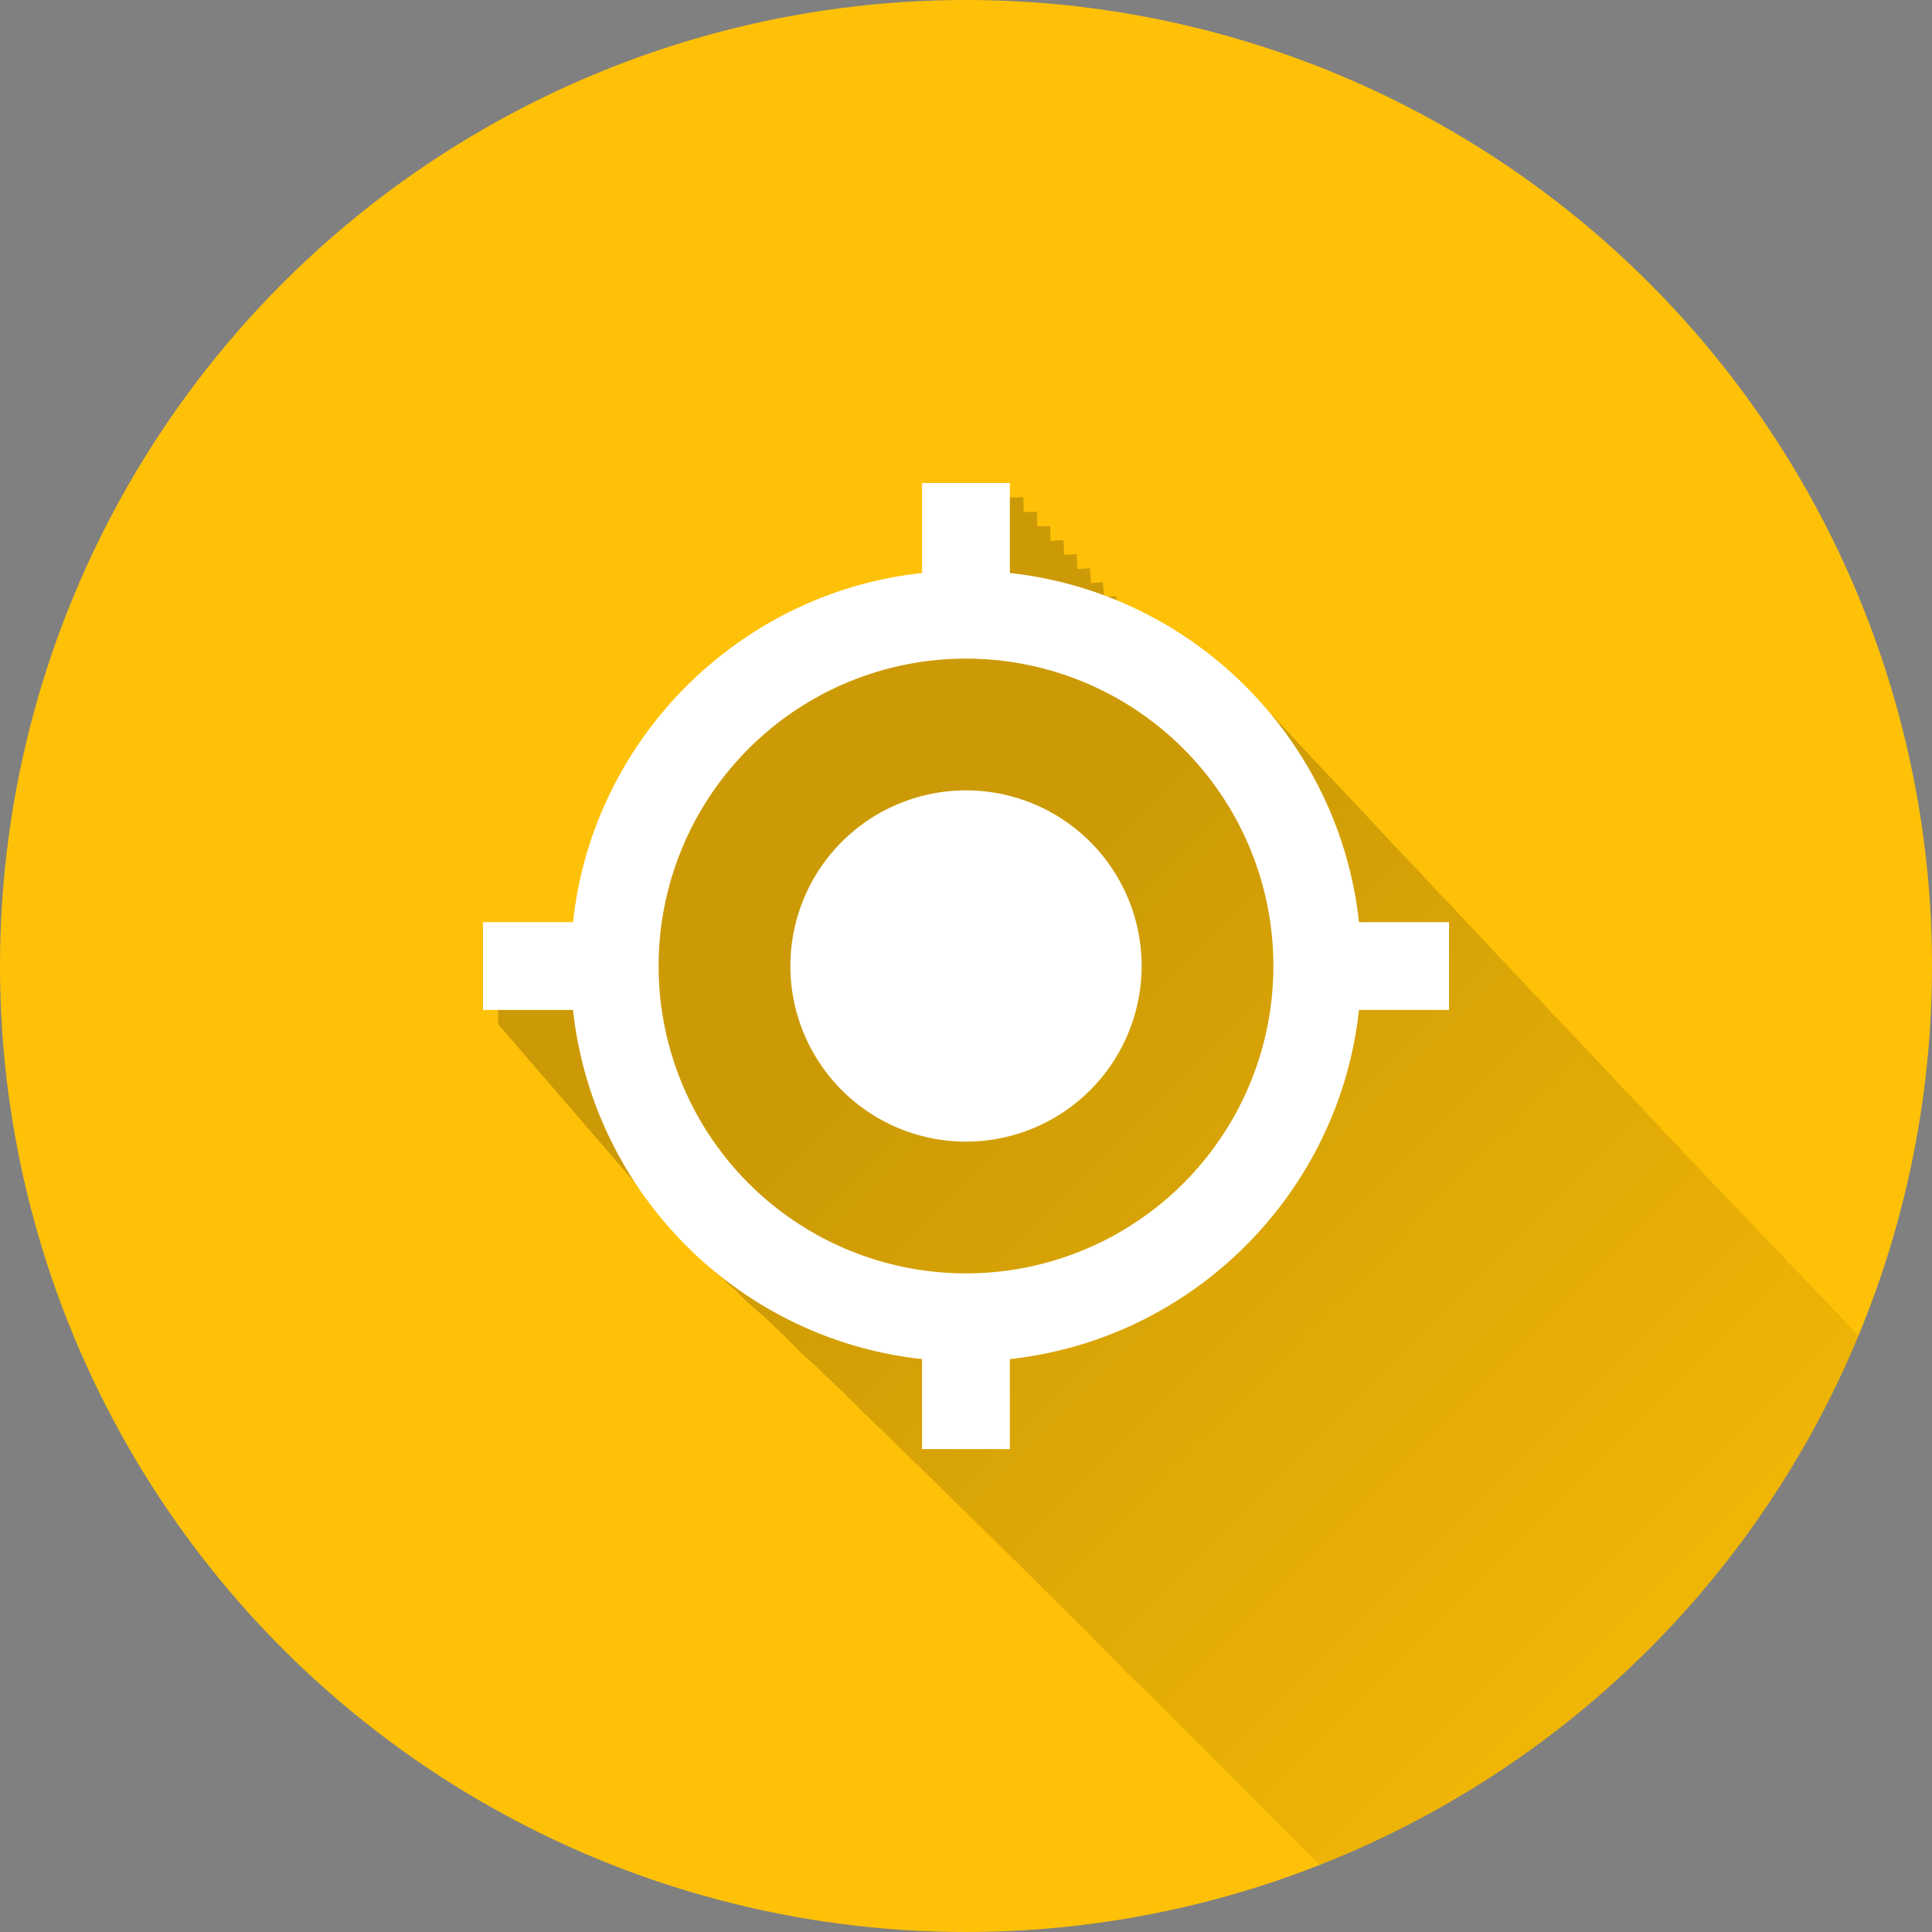 <?xml version="1.0" encoding="UTF-8" standalone="no"?>
<!-- Created with Inkscape (http://www.inkscape.org/) -->

<svg
   xmlns:dc="http://purl.org/dc/elements/1.1/"
   xmlns:cc="http://creativecommons.org/ns#"
   xmlns:rdf="http://www.w3.org/1999/02/22-rdf-syntax-ns#"
   xmlns:svg="http://www.w3.org/2000/svg"
   xmlns="http://www.w3.org/2000/svg"
   xmlns:xlink="http://www.w3.org/1999/xlink"
   xmlns:sodipodi="http://sodipodi.sourceforge.net/DTD/sodipodi-0.dtd"
   xmlns:inkscape="http://www.inkscape.org/namespaces/inkscape"
   sodipodi:docname="GPS.svg"
   inkscape:version="0.91 r13725"
   version="1.1"
   id="svg2"
   viewBox="0 0 20 20"
   height="5.644mm"
   width="5.644mm"
   inkscape:export-filename="/home/juergen/Schreibtisch/qdad.png"
   inkscape:export-xdpi="648"
   inkscape:export-ydpi="648">
  <rect x="0" y="0" width="20" height="20" fill="#808080" stroke="none"/>
  <sodipodi:namedview
     inkscape:snap-to-guides="true"
     inkscape:snap-grids="true"
     inkscape:window-maximized="1"
     inkscape:window-y="24"
     inkscape:window-x="0"
     inkscape:window-height="744"
     inkscape:window-width="1366"
     inkscape:guide-bbox="true"
     showguides="true"
     fit-margin-bottom="0"
     fit-margin-right="0"
     fit-margin-left="0"
     fit-margin-top="0"
     showgrid="false"
     inkscape:current-layer="layer1"
     inkscape:document-units="px"
     inkscape:cy="12.947223"
     inkscape:cx="-4.2285601"
     inkscape:zoom="15.839192"
     inkscape:pageshadow="2"
     inkscape:pageopacity="0.0"
     borderopacity="1.0"
     bordercolor="#666666"
     pagecolor="#ffffff"
     id="base">
    <inkscape:grid
       type="xygrid"
       id="grid4138" />
    <sodipodi:guide
       position="10,18"
       orientation="0,1"
       id="guide4140" />
    <sodipodi:guide
       position="10,2"
       orientation="0,1"
       id="guide4142" />
    <sodipodi:guide
       position="2,10"
       orientation="1,0"
       id="guide4144" />
    <sodipodi:guide
       position="0,0"
       orientation="0,20"
       id="guide4146" />
    <sodipodi:guide
       position="20,0"
       orientation="-20,0"
       id="guide4148" />
    <sodipodi:guide
       position="20,20"
       orientation="0,-20"
       id="guide4150" />
    <sodipodi:guide
       position="0,20"
       orientation="20,0"
       id="guide4152" />
    <sodipodi:guide
       position="18,10"
       orientation="1,0"
       id="guide4154" />
    <sodipodi:guide
       position="10,10"
       orientation="-0.707,0.707"
       id="guide4156" />
    <sodipodi:guide
       position="10,10"
       orientation="0.707,0.707"
       id="guide4158" />
    <sodipodi:guide
       position="4,10"
       orientation="1,0"
       id="guide4160" />
    <sodipodi:guide
       position="16,10"
       orientation="1,0"
       id="guide4162" />
    <sodipodi:guide
       position="10,16"
       orientation="0,1"
       id="guide4164" />
    <sodipodi:guide
       position="10,4"
       orientation="0,1"
       id="guide4166" />
    <sodipodi:guide
       position="10,15"
       orientation="0,1"
       id="guide4168" />
    <sodipodi:guide
       position="10,5"
       orientation="0,1"
       id="guide4170" />
    <sodipodi:guide
       position="5,10"
       orientation="1,0"
       id="guide4172" />
    <sodipodi:guide
       position="15,10"
       orientation="1,0"
       id="guide4174" />
  </sodipodi:namedview>
  <defs
     id="defs4">
    <linearGradient
       inkscape:collect="always"
       id="linearGradient5116">
      <stop
         style="stop-color:#000000;stop-opacity:1;"
         offset="0"
         id="stop5118" />
      <stop
         style="stop-color:#000000;stop-opacity:0;"
         offset="1"
         id="stop5120" />
    </linearGradient>
    <clipPath
       id="clipPath12478"
       clipPathUnits="userSpaceOnUse">
      <circle
         r="10"
         cy="10"
         cx="10"
         id="circle12480"
         style="opacity:1;fill:#2196f3;fill-opacity:1;stroke:none;stroke-width:0.051;stroke-miterlimit:4;stroke-dasharray:none;stroke-opacity:1" />
    </clipPath>
    <clipPath
       clipPathUnits="userSpaceOnUse"
       id="clipPath13251">
      <circle
         r="10"
         cy="10"
         cx="10"
         id="circle13253"
         style="opacity:1;fill:#2196f3;fill-opacity:1;stroke:none;stroke-width:0.051;stroke-miterlimit:4;stroke-dasharray:none;stroke-opacity:1"
         inkscape:export-filename="/home/juergen/path4136.png"
         inkscape:export-xdpi="648"
         inkscape:export-ydpi="648" />
    </clipPath>
    <clipPath
       id="clipPath5054"
       clipPathUnits="userSpaceOnUse">
      <circle
         r="10"
         cy="10"
         cx="10"
         id="circle5056"
         style="opacity:1;fill:#2196f3;fill-opacity:1;stroke:none;stroke-width:0.051;stroke-miterlimit:4;stroke-dasharray:none;stroke-opacity:1"
         inkscape:export-filename="/home/juergen/path4136.png"
         inkscape:export-xdpi="648"
         inkscape:export-ydpi="648" />
    </clipPath>
    <clipPath
       clipPathUnits="userSpaceOnUse"
       id="clipPath5149">
      <circle
         r="10"
         cy="10"
         cx="10"
         id="circle5151"
         style="opacity:1;fill:#3f51b5;fill-opacity:1;stroke:none;stroke-width:0.051;stroke-miterlimit:4;stroke-dasharray:none;stroke-opacity:1"
         inkscape:export-filename="/home/juergen/Schreibtisch/qqq.png"
         inkscape:export-xdpi="648"
         inkscape:export-ydpi="648" />
    </clipPath>
    <clipPath
       id="clipPath6126"
       clipPathUnits="userSpaceOnUse">
      <circle
         r="10"
         cy="10"
         cx="10"
         id="circle6128"
         style="opacity:1;fill:#9ccc65;fill-opacity:1;stroke:none;stroke-width:0.051;stroke-miterlimit:4;stroke-dasharray:none;stroke-opacity:1"
         inkscape:export-filename="/home/juergen/Schreibtisch/qqq.png"
         inkscape:export-xdpi="648"
         inkscape:export-ydpi="648" />
    </clipPath>
    <linearGradient
       inkscape:collect="always"
       xlink:href="#linearGradient5116"
       id="linearGradient5122"
       x1="10"
       y1="10"
       x2="20"
       y2="20"
       gradientUnits="userSpaceOnUse" />
    <clipPath
       clipPathUnits="userSpaceOnUse"
       id="clipPath5127">
      <circle
         r="10"
         cy="10"
         cx="10"
         id="circle5129"
         style="opacity:1;fill:#2196f3;fill-opacity:1;stroke:none;stroke-width:0.051;stroke-miterlimit:4;stroke-dasharray:none;stroke-opacity:1"
         inkscape:export-filename="/home/juergen/Schreibtisch/qqq.png"
         inkscape:export-xdpi="648"
         inkscape:export-ydpi="648" />
    </clipPath>
  </defs>
  <g
     inkscape:label="Hintergrund"
     inkscape:groupmode="layer"
     id="layer1"
     transform="translate(1058.143,-861.934)">
    <circle
       inkscape:export-ydpi="648"
       inkscape:export-xdpi="648"
       inkscape:export-filename="/home/juergen/Projekte/Android/Android_Studio/Baumann_Theme/theme/src/main/assets/icons/res/drawable-xxhdpi/a149.png"
       style="opacity:1;fill:#ffc107;fill-opacity:1;stroke:none;stroke-width:0.051;stroke-miterlimit:4;stroke-dasharray:none;stroke-opacity:1"
       id="path4136"
       cx="-1048.143"
       cy="871.934"
       r="10" />
  </g>
  <g
     style="display:inline"
     inkscape:groupmode="layer"
     id="layer2"
     inkscape:label="Icon">
    <path
       d="m 4,4.033 12,0 0,11.933 -12,0 z"
       id="path4"
       inkscape:connector-curvature="0"
       style="fill:none" />
    <path
       style="fill:none"
       inkscape:connector-curvature="0"
       id="path9754"
       d="m 19,19.033 12,0 0,11.933 -12,0 z" />
    <path
       d="M 10.594 5.148 L 9.693 5.158 C 9.675 5.16 9.66 6.098 9.658 6.117 C 7.782 6.32 6.275 7.817 6.072 9.693 L 5.148 9.703 L 5.158 10.604 L 7.242 13.02 C 7.278 13.056 7.321 13.084 7.357 13.119 L 7.379 13.145 C 7.416 13.184 7.461 13.214 7.5 13.252 L 7.514 13.268 C 7.553 13.31 7.602 13.342 7.643 13.383 L 7.648 13.391 C 7.735 13.487 7.839 13.567 7.936 13.654 C 7.993 13.712 8.052 13.768 8.113 13.822 C 8.217 13.927 8.316 14.036 8.432 14.129 C 8.479 14.171 8.519 14.22 8.568 14.26 C 8.617 14.304 8.66 14.354 8.711 14.396 C 8.755 14.437 8.792 14.483 8.838 14.521 C 8.886 14.567 8.928 14.618 8.979 14.66 C 9.026 14.705 9.069 14.753 9.119 14.795 C 9.163 14.836 9.202 14.881 9.248 14.92 C 9.293 14.963 9.334 15.01 9.381 15.051 C 9.425 15.094 9.467 15.139 9.514 15.18 C 9.559 15.224 9.601 15.269 9.648 15.311 C 9.69 15.352 9.729 15.394 9.773 15.434 C 9.815 15.475 9.855 15.517 9.898 15.557 C 9.943 15.602 9.986 15.646 10.033 15.689 C 10.074 15.731 10.115 15.771 10.158 15.811 C 10.198 15.852 10.237 15.892 10.279 15.932 C 10.322 15.977 10.366 16.019 10.412 16.062 C 10.451 16.103 10.492 16.141 10.533 16.18 C 10.573 16.222 10.614 16.262 10.656 16.303 C 10.696 16.345 10.738 16.383 10.779 16.424 C 10.818 16.466 10.86 16.503 10.9 16.543 C 10.935 16.581 10.972 16.614 11.008 16.65 C 11.046 16.693 11.089 16.729 11.129 16.77 C 11.167 16.812 11.21 16.848 11.25 16.889 C 11.303 16.948 11.359 17.004 11.416 17.061 C 11.447 17.094 11.482 17.124 11.514 17.156 C 11.611 17.265 11.713 17.368 11.824 17.465 C 11.839 17.481 11.854 17.496 11.869 17.512 C 11.894 17.535 11.917 17.561 11.943 17.584 C 11.983 17.623 12.019 17.666 12.061 17.703 C 12.1 17.742 12.138 17.783 12.18 17.82 C 12.217 17.857 12.252 17.896 12.291 17.932 C 12.333 17.973 12.372 18.017 12.416 18.057 C 12.452 18.092 12.486 18.13 12.523 18.164 C 12.563 18.204 12.599 18.246 12.641 18.283 C 12.683 18.325 12.723 18.368 12.768 18.408 C 12.801 18.441 12.831 18.476 12.865 18.508 C 12.903 18.546 12.939 18.586 12.979 18.623 C 13.017 18.663 13.055 18.702 13.096 18.74 C 13.13 18.775 13.163 18.81 13.199 18.844 C 13.238 18.884 13.276 18.925 13.316 18.963 C 13.352 19 13.388 19.037 13.426 19.072 C 13.459 19.107 13.492 19.141 13.527 19.174 C 13.565 19.213 13.603 19.252 13.643 19.289 C 13.677 19.325 13.712 19.362 13.748 19.396 C 13.783 19.432 13.817 19.467 13.854 19.502 C 13.886 19.536 13.919 19.569 13.953 19.602 C 13.987 19.637 14.021 19.673 14.057 19.707 C 14.093 19.745 14.13 19.782 14.168 19.818 C 14.199 19.851 14.23 19.883 14.262 19.914 C 14.297 19.952 14.334 19.989 14.371 20.025 C 14.404 20.06 14.439 20.092 14.473 20.125 C 14.506 20.16 14.54 20.194 14.574 20.229 C 14.606 20.263 14.64 20.295 14.674 20.328 C 14.704 20.361 14.736 20.391 14.768 20.422 C 14.801 20.458 14.836 20.492 14.871 20.527 C 14.902 20.561 14.936 20.592 14.969 20.625 C 14.998 20.657 15.028 20.686 15.059 20.717 C 15.092 20.753 15.127 20.787 15.162 20.822 C 15.19 20.853 15.221 20.88 15.25 20.91 C 15.281 20.945 15.317 20.976 15.35 21.01 C 15.378 21.041 15.408 21.069 15.438 21.1 C 15.469 21.135 15.504 21.165 15.537 21.199 C 15.566 21.232 15.599 21.261 15.629 21.293 C 15.658 21.326 15.69 21.355 15.721 21.387 C 15.748 21.417 15.779 21.443 15.807 21.473 C 15.836 21.506 15.87 21.536 15.9 21.568 C 15.927 21.598 15.957 21.624 15.984 21.652 C 16.014 21.686 16.047 21.716 16.078 21.748 C 16.106 21.78 16.139 21.807 16.168 21.838 C 16.195 21.869 16.227 21.896 16.256 21.926 C 16.257 21.928 16.258 21.93 16.26 21.932 C 16.286 21.959 16.313 21.985 16.34 22.012 C 16.365 22.041 16.396 22.064 16.422 22.092 C 16.45 22.124 16.483 22.152 16.512 22.184 C 16.538 22.214 16.569 22.24 16.596 22.27 C 16.596 22.27 16.598 22.271 16.598 22.271 C 16.621 22.297 16.647 22.321 16.672 22.346 C 16.747 22.434 16.834 22.513 16.918 22.594 C 16.964 22.648 17.019 22.694 17.068 22.746 C 17.068 22.746 17.07 22.748 17.07 22.748 C 17.124 22.804 17.177 22.861 17.234 22.914 C 17.236 22.916 17.238 22.918 17.24 22.92 C 17.267 22.945 17.289 22.974 17.316 22.998 C 17.344 23.024 17.368 23.055 17.396 23.08 C 17.425 23.106 17.448 23.137 17.477 23.162 C 17.505 23.188 17.528 23.219 17.557 23.244 C 17.584 23.27 17.609 23.301 17.637 23.326 C 17.666 23.353 17.691 23.384 17.721 23.41 C 17.745 23.433 17.766 23.46 17.791 23.482 C 17.791 23.482 17.793 23.482 17.793 23.482 C 17.806 23.496 17.818 23.51 17.832 23.523 C 17.843 23.535 17.854 23.547 17.865 23.559 C 17.865 23.559 17.867 23.561 17.867 23.561 C 17.867 23.561 17.869 23.562 17.869 23.562 C 17.895 23.587 17.917 23.615 17.943 23.639 C 17.973 23.666 17.997 23.698 18.027 23.725 C 18.054 23.749 18.077 23.777 18.104 23.801 C 18.126 23.822 18.145 23.847 18.168 23.867 C 18.195 23.893 18.218 23.924 18.246 23.949 C 18.273 23.975 18.297 24.003 18.324 24.027 C 18.345 24.047 18.363 24.07 18.385 24.09 C 18.414 24.118 18.439 24.149 18.469 24.176 C 18.492 24.197 18.512 24.221 18.535 24.242 C 18.561 24.267 18.583 24.295 18.609 24.318 C 18.631 24.339 18.651 24.362 18.674 24.383 C 18.695 24.403 18.714 24.429 18.736 24.449 C 18.764 24.475 18.788 24.504 18.816 24.529 C 18.838 24.55 18.857 24.574 18.879 24.594 C 18.902 24.616 18.922 24.641 18.945 24.662 C 18.97 24.686 18.992 24.711 19.018 24.734 C 19.039 24.754 19.057 24.777 19.078 24.797 C 19.1 24.818 19.119 24.841 19.141 24.861 C 19.163 24.883 19.182 24.907 19.205 24.928 C 19.227 24.949 19.245 24.972 19.268 24.992 C 19.291 25.015 19.313 25.04 19.338 25.062 C 19.357 25.081 19.373 25.101 19.393 25.119 C 19.415 25.141 19.436 25.166 19.459 25.188 C 19.478 25.205 19.495 25.225 19.514 25.242 C 19.534 25.262 19.553 25.283 19.574 25.303 C 19.594 25.322 19.612 25.344 19.633 25.363 C 19.653 25.383 19.67 25.406 19.691 25.426 C 19.715 25.448 19.736 25.472 19.76 25.494 C 19.773 25.507 19.785 25.522 19.799 25.535 C 19.822 25.558 19.844 25.581 19.867 25.604 C 19.886 25.622 19.904 25.642 19.924 25.66 C 19.938 25.674 19.95 25.691 19.965 25.705 C 19.987 25.727 20.008 25.75 20.031 25.771 C 20.048 25.788 20.063 25.804 20.08 25.82 C 20.1 25.839 20.117 25.86 20.137 25.879 C 20.153 25.895 20.167 25.912 20.184 25.928 C 20.201 25.945 20.217 25.964 20.234 25.98 C 20.253 25.999 20.272 26.019 20.291 26.037 C 20.307 26.052 20.32 26.069 20.336 26.084 C 20.354 26.102 20.372 26.121 20.391 26.139 C 20.405 26.153 20.419 26.168 20.434 26.182 C 20.45 26.198 20.464 26.216 20.48 26.232 C 20.498 26.25 20.515 26.268 20.533 26.285 C 20.547 26.299 20.56 26.313 20.574 26.326 C 20.592 26.343 20.607 26.362 20.625 26.379 C 20.638 26.392 20.65 26.407 20.664 26.42 C 20.681 26.437 20.697 26.454 20.715 26.471 C 20.73 26.485 20.743 26.501 20.758 26.516 C 20.77 26.528 20.782 26.541 20.795 26.553 C 20.811 26.569 20.827 26.586 20.844 26.602 C 20.856 26.614 20.867 26.627 20.879 26.639 C 20.893 26.653 20.906 26.668 20.92 26.682 C 20.935 26.697 20.95 26.712 20.965 26.727 C 20.976 26.738 20.986 26.75 20.998 26.762 C 21.013 26.777 21.027 26.794 21.043 26.809 C 21.056 26.821 21.069 26.833 21.082 26.846 C 21.093 26.856 21.102 26.868 21.113 26.879 C 21.127 26.893 21.14 26.908 21.154 26.922 C 21.166 26.934 21.179 26.945 21.191 26.957 C 21.202 26.967 21.21 26.978 21.221 26.988 C 21.234 27.002 21.248 27.016 21.262 27.029 C 21.271 27.039 21.279 27.049 21.289 27.059 C 21.302 27.072 21.315 27.086 21.328 27.1 C 21.339 27.111 21.35 27.122 21.361 27.133 C 21.37 27.141 21.378 27.15 21.387 27.158 C 21.399 27.171 21.411 27.185 21.424 27.197 C 21.434 27.207 21.443 27.217 21.453 27.227 C 21.461 27.235 21.468 27.244 21.477 27.252 C 21.488 27.264 21.5 27.276 21.512 27.287 C 21.522 27.297 21.531 27.307 21.541 27.316 C 21.548 27.324 21.555 27.331 21.562 27.338 C 21.574 27.349 21.584 27.362 21.596 27.373 C 21.602 27.38 21.609 27.386 21.615 27.393 C 21.626 27.403 21.636 27.415 21.646 27.426 C 21.655 27.434 21.663 27.443 21.672 27.451 C 21.68 27.459 21.687 27.467 21.695 27.475 C 21.703 27.482 21.711 27.49 21.719 27.498 C 21.725 27.504 21.73 27.51 21.736 27.516 C 21.746 27.525 21.754 27.536 21.764 27.545 C 21.771 27.552 21.778 27.559 21.785 27.566 C 21.79 27.571 21.794 27.577 21.799 27.582 C 21.807 27.591 21.816 27.599 21.824 27.607 C 21.831 27.614 21.837 27.62 21.844 27.627 C 21.849 27.632 21.853 27.638 21.857 27.643 C 21.865 27.65 21.873 27.658 21.881 27.666 C 21.887 27.672 21.893 27.678 21.898 27.684 C 21.904 27.689 21.908 27.696 21.914 27.701 C 21.919 27.706 21.924 27.712 21.93 27.717 C 21.935 27.722 21.94 27.726 21.945 27.73 C 21.951 27.736 21.956 27.741 21.961 27.746 C 21.965 27.75 21.971 27.756 21.975 27.76 C 21.977 27.762 21.979 27.764 21.98 27.766 C 21.98 27.766 21.98 27.768 21.98 27.768 C 21.989 27.776 21.997 27.785 22.006 27.793 C 22.011 27.799 22.016 27.805 22.021 27.811 C 22.025 27.814 22.03 27.817 22.033 27.82 C 22.035 27.822 22.035 27.825 22.037 27.826 C 22.037 27.826 22.039 27.828 22.039 27.828 C 22.04 27.829 22.042 27.829 22.043 27.83 C 22.043 27.83 22.045 27.832 22.045 27.832 C 22.046 27.833 22.046 27.835 22.047 27.836 C 22.051 27.84 22.054 27.845 22.059 27.85 C 22.06 27.851 22.061 27.852 22.062 27.854 C 22.064 27.855 22.069 27.858 22.07 27.859 C 22.074 27.863 22.077 27.866 22.08 27.869 C 22.08 27.869 22.08 27.871 22.08 27.871 C 22.08 27.871 22.082 27.873 22.082 27.873 C 22.082 27.873 22.084 27.875 22.084 27.875 C 22.084 27.875 22.086 27.875 22.086 27.875 C 22.086 27.875 22.088 27.877 22.088 27.877 C 22.088 27.877 22.088 27.879 22.088 27.879 C 22.088 27.879 22.09 27.881 22.09 27.881 C 22.09 27.881 22.092 27.883 22.092 27.883 C 22.092 27.883 22.094 27.885 22.094 27.885 C 22.094 27.885 22.096 27.887 22.096 27.887 C 22.096 27.887 22.098 27.889 22.098 27.889 C 22.098 27.889 22.1 27.891 22.1 27.891 C 22.101 27.892 22.103 27.892 22.104 27.893 C 22.104 27.893 22.104 27.895 22.104 27.895 C 22.263 28.054 22.435 28.201 22.619 28.332 C 22.619 28.332 22.621 28.334 22.621 28.334 C 22.621 28.334 22.623 28.334 22.623 28.334 C 22.678 28.373 22.74 28.401 22.797 28.438 C 22.945 28.533 23.094 28.626 23.254 28.701 L 23.254 28.707 L 23.27 28.707 C 23.278 28.711 23.288 28.713 23.297 28.717 L 23.297 28.752 L 23.34 28.752 L 23.34 28.793 L 23.381 28.793 L 23.381 28.836 L 23.422 28.836 L 23.422 28.877 L 23.463 28.877 L 23.463 28.918 L 23.502 28.918 L 23.502 28.957 L 23.541 28.957 L 23.541 28.996 L 23.58 28.996 L 23.58 29.035 L 23.617 29.035 L 23.617 29.072 L 23.654 29.072 L 23.654 29.109 L 23.689 29.109 L 23.689 29.145 L 23.725 29.145 L 23.725 29.18 L 23.76 29.18 L 23.76 29.215 L 23.793 29.215 L 23.793 29.248 L 23.826 29.248 L 23.826 29.281 L 23.859 29.281 L 23.859 29.314 L 23.891 29.314 L 23.891 29.346 L 23.922 29.346 L 23.922 29.375 L 23.951 29.375 L 23.951 29.406 L 23.98 29.406 L 23.98 29.436 L 24.01 29.436 L 24.01 29.465 L 24.037 29.465 L 24.037 29.492 L 24.064 29.492 L 24.064 29.52 L 24.09 29.52 L 24.09 29.545 L 24.117 29.545 L 24.117 29.57 L 24.141 29.57 L 24.141 29.596 L 24.166 29.596 L 24.166 29.619 L 24.189 29.619 L 24.189 29.643 L 24.211 29.643 L 24.211 29.666 L 24.232 29.666 L 24.232 29.688 L 24.254 29.688 L 24.254 29.709 L 24.275 29.709 L 24.275 29.729 L 24.295 29.729 L 24.295 29.748 L 24.312 29.748 L 24.312 29.768 L 24.332 29.768 L 24.332 29.787 L 24.35 29.787 L 24.35 29.803 L 24.365 29.803 L 24.365 29.82 L 24.381 29.82 L 24.381 29.836 L 24.396 29.836 L 24.396 29.852 L 24.412 29.852 L 24.412 29.865 L 24.426 29.865 L 24.426 29.879 L 24.438 29.879 L 24.438 29.893 L 24.451 29.893 L 24.451 29.904 L 24.463 29.904 L 24.463 29.916 L 24.473 29.916 L 24.473 29.928 L 24.482 29.928 L 24.482 29.938 L 24.492 29.938 L 24.492 29.947 L 24.5 29.947 L 24.5 29.955 L 24.508 29.955 L 24.508 29.963 L 24.516 29.963 L 24.516 29.971 L 24.521 29.971 L 24.521 29.977 L 24.527 29.977 L 24.527 29.982 L 24.531 29.982 L 24.531 29.986 L 24.535 29.986 L 24.535 29.99 L 24.539 29.99 L 24.539 29.994 L 24.543 29.994 L 24.543 29.996 L 24.545 29.996 L 24.545 29.998 L 24.545 30 L 25.455 30 L 25.455 29.068 C 26.165 28.992 26.821 28.729 27.375 28.334 C 27.744 28.07 28.07 27.746 28.334 27.377 C 28.334 27.376 28.334 27.375 28.334 27.375 C 28.729 26.821 28.992 26.165 29.068 25.455 C 29.068 25.455 30 25.455 30 25.455 L 30 24.545 L 29.998 24.545 L 29.996 24.545 L 29.996 24.543 L 29.994 24.543 L 29.994 24.539 L 29.99 24.539 L 29.99 24.537 L 29.986 24.537 L 29.986 24.533 L 29.982 24.533 L 29.982 24.527 L 29.977 24.527 L 29.977 24.523 L 29.971 24.523 L 29.971 24.518 L 29.963 24.518 L 29.963 24.51 L 29.955 24.51 L 29.955 24.504 L 29.947 24.504 L 29.947 24.496 L 29.938 24.496 L 29.938 24.486 L 29.928 24.486 L 29.928 24.477 L 29.916 24.477 L 29.916 24.467 L 29.904 24.467 L 29.904 24.457 L 29.893 24.457 L 29.893 24.445 L 29.879 24.445 L 29.879 24.432 L 29.865 24.432 L 29.865 24.42 L 29.852 24.42 L 29.852 24.406 L 29.836 24.406 L 29.836 24.393 L 29.82 24.393 L 29.82 24.377 L 29.803 24.377 L 29.803 24.361 L 29.785 24.361 L 29.785 24.344 L 29.768 24.344 L 29.768 24.328 L 29.748 24.328 L 29.748 24.311 L 29.729 24.311 L 29.729 24.291 L 29.709 24.291 L 29.709 24.271 L 29.688 24.271 L 29.688 24.252 L 29.666 24.252 L 29.666 24.232 L 29.643 24.232 L 29.643 24.211 L 29.619 24.211 L 29.619 24.188 L 29.596 24.188 L 29.596 24.166 L 29.57 24.166 L 29.57 24.143 L 29.545 24.143 L 29.545 24.119 L 29.52 24.119 L 29.52 24.094 L 29.492 24.094 L 29.492 24.068 L 29.461 24.066 L 29.463 24.041 L 29.434 24.039 L 29.436 24.016 L 29.404 24.014 L 29.406 23.988 L 29.373 23.986 L 29.375 23.959 L 29.344 23.957 L 29.346 23.93 L 29.312 23.928 L 29.314 23.9 L 29.279 23.898 L 29.281 23.871 L 29.246 23.869 L 29.248 23.84 L 29.213 23.838 L 29.215 23.807 L 29.178 23.805 L 29.18 23.775 L 29.143 23.773 L 29.145 23.742 L 29.107 23.74 L 29.109 23.709 L 29.07 23.707 L 29.072 23.674 L 29.033 23.672 L 29.035 23.639 L 28.994 23.637 L 28.996 23.602 L 28.955 23.6 L 28.957 23.566 L 28.916 23.562 L 28.918 23.529 L 28.873 23.525 L 28.877 23.49 L 28.832 23.486 L 28.836 23.451 L 28.789 23.447 L 28.793 23.412 L 28.76 23.408 C 28.756 23.4 28.754 23.391 28.75 23.383 L 28.752 23.373 L 28.746 23.371 C 28.723 23.318 28.707 23.261 28.682 23.209 C 28.682 23.209 28.682 23.207 28.682 23.207 C 28.651 23.145 28.61 23.09 28.576 23.029 C 28.572 23.021 28.567 23.014 28.562 23.006 C 28.49 22.876 28.42 22.744 28.334 22.623 C 28.334 22.623 28.334 22.621 28.334 22.621 C 28.333 22.62 28.331 22.619 28.33 22.617 C 28.199 22.434 28.053 22.263 27.895 22.104 C 27.894 22.103 27.893 22.104 27.893 22.104 C 27.893 22.104 27.893 22.102 27.893 22.102 C 27.892 22.101 27.891 22.102 27.891 22.102 C 27.891 22.102 27.891 22.1 27.891 22.1 C 27.89 22.099 27.889 22.1 27.889 22.1 C 27.889 22.1 27.887 22.098 27.887 22.098 C 27.887 22.098 27.885 22.096 27.885 22.096 C 27.885 22.096 27.883 22.094 27.883 22.094 C 27.883 22.094 27.881 22.092 27.881 22.092 C 27.881 22.092 27.879 22.09 27.879 22.09 C 27.872 22.083 27.866 22.077 27.859 22.07 C 27.858 22.069 27.857 22.068 27.855 22.066 C 27.853 22.064 27.85 22.063 27.848 22.061 C 27.846 22.059 27.845 22.058 27.844 22.057 C 27.842 22.055 27.841 22.054 27.84 22.053 C 27.84 22.053 27.838 22.051 27.838 22.051 C 27.837 22.05 27.835 22.048 27.834 22.047 C 27.833 22.046 27.831 22.044 27.83 22.043 C 27.827 22.04 27.823 22.038 27.82 22.035 C 27.818 22.033 27.815 22.03 27.812 22.027 C 27.812 22.027 27.811 22.025 27.811 22.025 C 27.807 22.022 27.804 22.019 27.801 22.016 C 27.799 22.014 27.797 22.012 27.795 22.01 C 27.789 22.004 27.782 21.998 27.775 21.992 C 27.773 21.99 27.771 21.988 27.77 21.986 C 27.765 21.982 27.76 21.979 27.756 21.975 C 27.751 21.97 27.747 21.966 27.742 21.961 C 27.736 21.954 27.727 21.946 27.721 21.939 C 27.716 21.935 27.709 21.93 27.705 21.926 C 27.702 21.923 27.7 21.921 27.697 21.918 C 27.689 21.91 27.68 21.903 27.672 21.895 C 27.667 21.89 27.661 21.887 27.656 21.883 C 27.655 21.882 27.655 21.88 27.654 21.879 C 27.651 21.876 27.647 21.874 27.645 21.871 C 27.635 21.862 27.626 21.853 27.617 21.844 C 27.614 21.841 27.61 21.839 27.607 21.836 C 27.598 21.826 27.588 21.816 27.578 21.807 C 27.571 21.8 27.564 21.794 27.557 21.787 C 27.553 21.784 27.549 21.781 27.545 21.777 C 27.534 21.767 27.524 21.756 27.514 21.746 C 27.508 21.741 27.502 21.736 27.496 21.73 C 27.491 21.725 27.484 21.72 27.479 21.715 C 27.469 21.705 27.459 21.695 27.449 21.686 C 27.441 21.678 27.432 21.672 27.424 21.664 C 27.418 21.658 27.411 21.653 27.404 21.646 C 27.394 21.636 27.385 21.625 27.375 21.615 C 27.366 21.607 27.356 21.6 27.348 21.592 C 27.339 21.583 27.329 21.575 27.32 21.566 C 27.311 21.557 27.302 21.548 27.293 21.539 C 27.285 21.532 27.277 21.525 27.27 21.518 C 27.258 21.507 27.248 21.495 27.236 21.484 C 27.223 21.471 27.209 21.46 27.195 21.447 C 27.189 21.441 27.18 21.436 27.174 21.43 C 27.164 21.42 27.153 21.41 27.143 21.4 C 27.134 21.392 27.126 21.385 27.117 21.377 C 27.103 21.363 27.089 21.348 27.074 21.334 C 27.066 21.326 27.056 21.319 27.047 21.311 C 27.038 21.301 27.029 21.292 27.02 21.283 C 27.007 21.271 26.993 21.259 26.98 21.246 C 26.969 21.235 26.957 21.224 26.945 21.213 C 26.931 21.199 26.916 21.187 26.902 21.174 C 26.892 21.164 26.881 21.154 26.871 21.145 C 26.859 21.133 26.846 21.121 26.834 21.109 C 26.822 21.098 26.811 21.087 26.799 21.076 C 26.786 21.064 26.773 21.052 26.76 21.039 C 26.745 21.025 26.73 21.012 26.715 20.998 C 26.704 20.987 26.693 20.977 26.682 20.967 C 26.668 20.954 26.654 20.941 26.641 20.928 C 26.625 20.913 26.609 20.899 26.594 20.885 C 26.582 20.874 26.57 20.863 26.559 20.852 C 26.545 20.838 26.531 20.826 26.518 20.812 C 26.503 20.799 26.489 20.785 26.475 20.771 C 26.458 20.755 26.441 20.74 26.424 20.725 C 26.412 20.713 26.399 20.701 26.387 20.689 C 26.37 20.673 26.353 20.658 26.336 20.643 C 26.323 20.63 26.31 20.618 26.297 20.605 C 26.282 20.591 26.266 20.577 26.25 20.562 C 26.234 20.547 26.219 20.532 26.203 20.518 C 26.186 20.501 26.168 20.483 26.15 20.467 C 26.135 20.452 26.119 20.438 26.104 20.424 C 26.089 20.41 26.075 20.396 26.061 20.383 C 26.042 20.365 26.023 20.348 26.004 20.33 C 25.99 20.316 25.975 20.303 25.961 20.289 C 25.942 20.271 25.923 20.254 25.904 20.236 C 25.889 20.222 25.875 20.207 25.859 20.193 C 25.84 20.175 25.82 20.158 25.801 20.141 C 25.785 20.126 25.772 20.11 25.756 20.096 C 25.736 20.077 25.715 20.059 25.695 20.041 C 25.678 20.024 25.661 20.007 25.643 19.99 C 25.626 19.975 25.61 19.959 25.594 19.943 C 25.571 19.922 25.548 19.902 25.525 19.881 C 25.511 19.868 25.497 19.855 25.482 19.842 C 25.461 19.822 25.442 19.801 25.42 19.781 C 25.401 19.763 25.383 19.746 25.363 19.729 C 25.344 19.71 25.325 19.692 25.305 19.674 C 25.287 19.657 25.27 19.641 25.252 19.625 C 25.228 19.603 25.206 19.58 25.182 19.559 C 25.166 19.544 25.151 19.528 25.135 19.514 C 25.113 19.493 25.091 19.472 25.068 19.451 C 25.048 19.432 25.029 19.413 25.008 19.395 C 24.987 19.375 24.967 19.355 24.945 19.336 C 24.924 19.316 24.904 19.296 24.883 19.277 C 24.862 19.258 24.842 19.238 24.82 19.219 C 24.799 19.199 24.779 19.179 24.758 19.16 C 24.736 19.14 24.716 19.119 24.693 19.1 C 24.672 19.079 24.651 19.059 24.629 19.039 C 24.607 19.019 24.587 18.998 24.564 18.979 C 24.542 18.958 24.521 18.936 24.498 18.916 C 24.476 18.895 24.455 18.874 24.432 18.854 C 24.409 18.833 24.389 18.809 24.365 18.789 C 24.342 18.768 24.321 18.745 24.297 18.725 C 24.274 18.704 24.252 18.682 24.229 18.662 C 24.205 18.64 24.183 18.617 24.158 18.596 C 24.133 18.573 24.11 18.548 24.084 18.525 C 24.062 18.505 24.04 18.484 24.018 18.465 C 23.994 18.443 23.972 18.42 23.947 18.398 C 23.921 18.375 23.898 18.349 23.871 18.326 C 23.848 18.306 23.828 18.284 23.805 18.264 C 23.779 18.241 23.757 18.216 23.73 18.193 C 23.706 18.171 23.684 18.147 23.658 18.125 C 23.631 18.101 23.606 18.074 23.578 18.051 C 23.554 18.029 23.533 18.005 23.508 17.984 C 23.483 17.962 23.462 17.936 23.436 17.914 C 23.409 17.891 23.386 17.864 23.359 17.842 C 23.331 17.816 23.305 17.788 23.275 17.764 C 23.249 17.74 23.225 17.714 23.197 17.691 C 23.172 17.669 23.149 17.645 23.123 17.623 C 23.106 17.605 23.087 17.588 23.07 17.57 C 23.065 17.564 23.058 17.559 23.053 17.553 C 23.052 17.552 23.05 17.552 23.049 17.551 C 23.027 17.527 23.001 17.507 22.979 17.484 C 22.977 17.482 22.974 17.481 22.973 17.479 C 22.973 17.479 22.971 17.477 22.971 17.477 C 22.948 17.452 22.918 17.429 22.895 17.404 C 22.895 17.404 22.893 17.402 22.893 17.402 C 22.866 17.373 22.834 17.348 22.807 17.32 C 22.784 17.295 22.755 17.274 22.73 17.25 C 22.73 17.25 22.729 17.248 22.729 17.248 C 22.7 17.217 22.668 17.19 22.639 17.16 C 22.612 17.131 22.581 17.106 22.553 17.078 C 22.527 17.051 22.497 17.027 22.471 17 C 22.442 16.969 22.409 16.942 22.379 16.912 C 22.351 16.883 22.32 16.857 22.291 16.828 C 22.262 16.797 22.228 16.769 22.197 16.738 C 22.173 16.712 22.143 16.689 22.117 16.664 C 22.087 16.632 22.054 16.601 22.021 16.57 C 21.993 16.54 21.96 16.513 21.93 16.484 C 21.901 16.454 21.869 16.426 21.838 16.396 C 21.809 16.366 21.779 16.338 21.748 16.309 C 21.719 16.278 21.686 16.25 21.654 16.221 C 21.624 16.19 21.592 16.161 21.561 16.131 C 21.531 16.1 21.5 16.07 21.469 16.041 C 21.44 16.012 21.409 15.985 21.379 15.957 C 21.347 15.924 21.314 15.893 21.279 15.861 C 21.249 15.83 21.218 15.799 21.186 15.77 C 21.153 15.737 21.121 15.705 21.086 15.674 C 21.056 15.644 21.026 15.616 20.994 15.588 C 20.962 15.556 20.931 15.523 20.896 15.492 C 20.865 15.461 20.834 15.432 20.801 15.402 C 20.768 15.37 20.737 15.336 20.701 15.305 C 20.669 15.273 20.638 15.241 20.604 15.211 C 20.571 15.179 20.539 15.146 20.504 15.115 C 20.47 15.082 20.437 15.049 20.4 15.018 C 20.37 14.988 20.343 14.958 20.311 14.93 C 20.275 14.894 20.243 14.858 20.203 14.824 C 20.189 14.811 20.177 14.797 20.162 14.783 C 20.138 14.755 20.111 14.732 20.086 14.705 C 20.06 14.675 20.033 14.649 20.006 14.621 C 19.98 14.591 19.951 14.565 19.924 14.537 C 19.897 14.506 19.868 14.478 19.84 14.449 C 19.812 14.417 19.781 14.389 19.752 14.359 C 19.728 14.332 19.703 14.307 19.678 14.281 C 19.648 14.247 19.617 14.215 19.586 14.184 C 19.559 14.153 19.53 14.126 19.502 14.098 C 19.475 14.067 19.446 14.04 19.418 14.012 C 19.39 13.981 19.363 13.951 19.334 13.922 C 19.305 13.89 19.276 13.861 19.246 13.832 C 19.215 13.798 19.185 13.766 19.152 13.734 C 19.126 13.706 19.101 13.679 19.074 13.652 C 19.043 13.619 19.013 13.586 18.98 13.555 C 18.951 13.523 18.922 13.491 18.891 13.461 C 18.861 13.429 18.832 13.397 18.801 13.367 C 18.77 13.335 18.741 13.302 18.709 13.271 C 18.679 13.239 18.651 13.206 18.619 13.176 C 18.587 13.141 18.554 13.108 18.52 13.076 C 18.492 13.047 18.466 13.016 18.438 12.988 C 18.405 12.954 18.376 12.918 18.342 12.887 C 18.31 12.853 18.279 12.818 18.246 12.787 C 18.215 12.755 18.185 12.72 18.152 12.689 C 18.122 12.658 18.094 12.623 18.062 12.594 C 18.026 12.557 17.993 12.517 17.955 12.482 C 17.925 12.452 17.897 12.418 17.865 12.389 C 17.833 12.356 17.803 12.32 17.77 12.289 C 17.734 12.254 17.703 12.215 17.666 12.182 C 17.644 12.155 17.619 12.131 17.596 12.105 C 17.59 12.098 17.582 12.091 17.576 12.084 C 17.576 12.084 17.574 12.082 17.574 12.082 C 17.55 12.053 17.521 12.028 17.496 12 C 17.49 11.992 17.483 11.986 17.477 11.979 C 17.475 11.978 17.474 11.978 17.473 11.977 C 17.452 11.952 17.428 11.93 17.406 11.906 C 17.375 11.868 17.338 11.836 17.305 11.799 C 17.274 11.761 17.238 11.729 17.205 11.693 C 17.176 11.658 17.142 11.628 17.111 11.594 C 17.078 11.554 17.041 11.519 17.006 11.48 C 16.973 11.442 16.936 11.408 16.902 11.371 C 16.872 11.335 16.837 11.304 16.805 11.27 C 16.773 11.232 16.738 11.198 16.705 11.162 C 16.671 11.122 16.634 11.085 16.598 11.047 C 16.565 11.009 16.528 10.976 16.494 10.939 C 16.462 10.902 16.426 10.868 16.393 10.832 C 16.358 10.791 16.32 10.754 16.283 10.715 C 16.25 10.676 16.213 10.641 16.178 10.604 C 16.145 10.566 16.108 10.532 16.074 10.496 C 16.039 10.455 16.002 10.416 15.965 10.377 C 15.934 10.341 15.9 10.31 15.867 10.275 C 15.828 10.23 15.787 10.188 15.746 10.145 C 15.714 10.108 15.678 10.075 15.645 10.039 C 15.609 9.999 15.572 9.961 15.535 9.922 C 15.5 9.882 15.463 9.845 15.426 9.807 C 15.388 9.764 15.35 9.724 15.311 9.684 C 15.276 9.645 15.241 9.609 15.205 9.572 C 15.169 9.531 15.132 9.492 15.094 9.453 C 15.056 9.41 15.017 9.369 14.977 9.328 C 14.941 9.288 14.904 9.251 14.867 9.213 C 14.83 9.172 14.793 9.131 14.754 9.092 C 14.717 9.05 14.68 9.01 14.641 8.971 C 14.601 8.927 14.561 8.885 14.52 8.844 C 14.483 8.804 14.448 8.765 14.41 8.727 C 14.372 8.684 14.333 8.644 14.293 8.604 C 14.254 8.561 14.217 8.518 14.176 8.477 C 14.138 8.435 14.1 8.393 14.061 8.354 C 14.021 8.311 13.983 8.268 13.941 8.227 C 13.903 8.184 13.865 8.142 13.824 8.102 C 13.785 8.059 13.746 8.016 13.705 7.975 C 13.663 7.929 13.622 7.885 13.578 7.842 C 13.542 7.803 13.507 7.762 13.469 7.725 C 13.427 7.68 13.388 7.633 13.344 7.59 C 13.303 7.546 13.264 7.501 13.221 7.459 C 13.18 7.415 13.14 7.372 13.098 7.33 C 12.706 6.913 12.228 6.585 11.691 6.363 L 11.688 6.312 L 11.588 6.322 C 11.581 6.32 11.574 6.317 11.566 6.314 L 11.555 6.17 L 11.43 6.182 L 11.418 6.027 L 11.293 6.037 L 11.283 5.883 L 11.154 5.891 L 11.146 5.736 L 11.016 5.744 L 11.01 5.592 L 10.875 5.598 L 10.871 5.445 L 10.738 5.449 L 10.734 5.297 L 10.596 5.301 L 10.594 5.148 z "
       id="path4276"
       style="fill-opacity:1;fill:url(#linearGradient5122);opacity:0.2"
       clip-path="url(#clipPath5127)" />
    <path
       inkscape:connector-curvature="0"
       d="M 10,8.182 A 1.818,1.818 0 0 1 11.818,10 1.818,1.818 0 0 1 10,11.818 1.818,1.818 0 0 1 8.182,10 1.818,1.818 0 0 1 10,8.182 m -4.068,2.273 -0.932,0 0,-0.909 0.932,0 C 6.136,7.65 7.65,6.136 9.545,5.932 l 0,-0.932 0.909,0 0,0.932 c 1.895,0.205 3.409,1.718 3.614,3.614 l 0.932,0 0,0.909 -0.932,0 c -0.205,1.895 -1.718,3.409 -3.614,3.614 l 0,0.932 -0.909,0 0,-0.932 C 7.65,13.864 6.136,12.35 5.932,10.455 M 10,6.818 A 3.182,3.182 0 0 0 6.818,10 3.182,3.182 0 0 0 10,13.182 3.182,3.182 0 0 0 13.182,10 3.182,3.182 0 0 0 10,6.818 Z"
       id="path4223"
       style="fill:#ffffff" />
  </g>
</svg>

